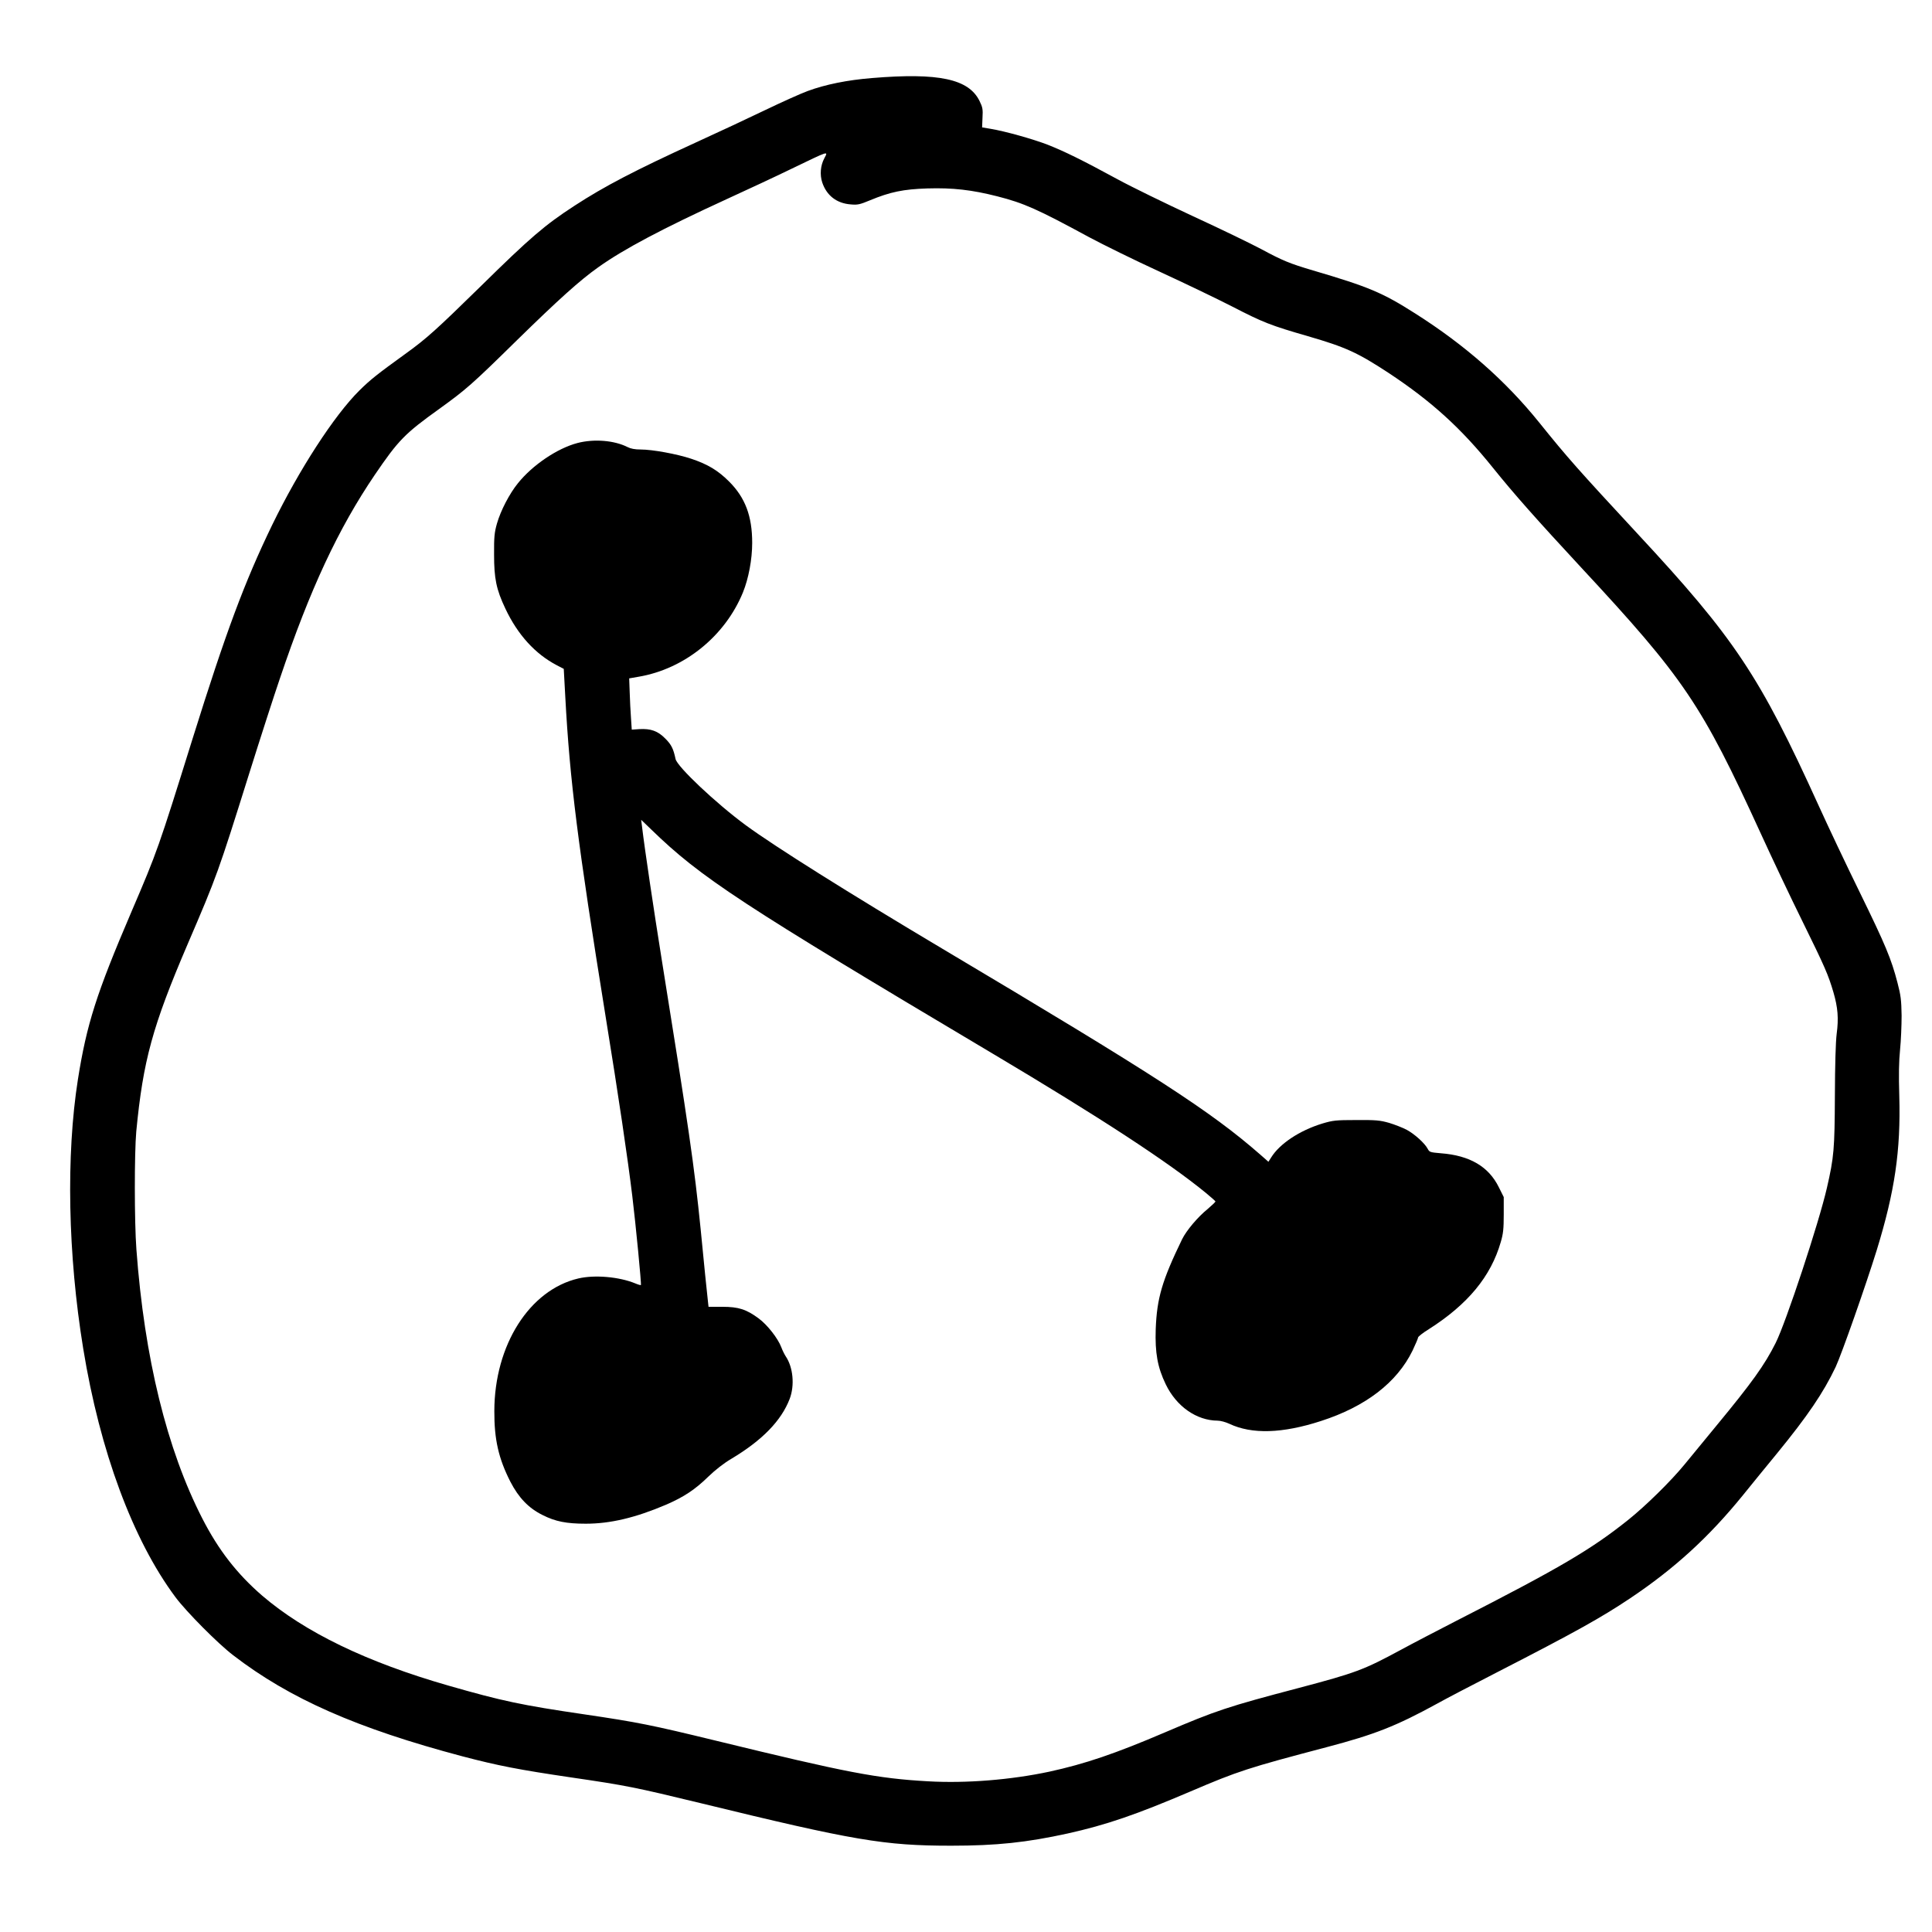 <?xml version="1.0" standalone="no"?>
<!DOCTYPE svg PUBLIC "-//W3C//DTD SVG 20010904//EN"
 "http://www.w3.org/TR/2001/REC-SVG-20010904/DTD/svg10.dtd">
<svg version="1.0" xmlns="http://www.w3.org/2000/svg"
 width="1500pt" height="1500pt" viewBox="0 0 1500 1500"
 preserveAspectRatio="xMidYMid meet">
<g transform="translate(0,1500) scale(0.1,-0.1)"
fill="#000000" stroke="none">
<path d="M6770 14394 c-189 -15 -363 -50 -500 -101 -52 -19 -201 -86 -330
-148 -129 -62 -370 -175 -535 -250 -476 -218 -712 -341 -944 -492 -231 -150
-347 -250 -726 -623 -344 -337 -424 -410 -590 -529 -213 -154 -269 -198 -354
-282 -196 -194 -468 -614 -677 -1043 -216 -446 -359 -830 -620 -1665 -264
-846 -272 -870 -474 -1341 -271 -633 -347 -871 -415 -1300 -93 -590 -78 -1362
41 -2090 130 -798 386 -1487 716 -1930 85 -114 330 -361 448 -451 439 -338
962 -568 1780 -785 278 -73 438 -104 845 -164 431 -63 494 -76 1006 -200 1189
-290 1424 -330 1944 -330 352 0 586 25 905 95 301 67 533 147 950 325 374 160
449 184 1060 345 376 99 540 164 858 338 64 36 277 147 472 247 602 309 804
422 1028 572 343 230 608 472 873 798 69 85 188 232 265 325 238 291 361 472
456 672 46 98 236 639 319 907 140 455 187 773 175 1196 -5 163 -3 273 6 360
7 69 12 188 12 265 -2 120 -6 156 -32 255 -48 185 -93 293 -292 700 -104 212
-248 516 -320 675 -458 1008 -652 1300 -1409 2114 -455 491 -540 586 -761 861
-262 325 -576 601 -962 846 -256 163 -362 207 -793 334 -183 54 -238 77 -405
167 -77 41 -314 156 -527 254 -213 99 -478 228 -588 288 -272 148 -409 215
-540 267 -114 44 -330 105 -445 124 l-65 11 3 75 c4 65 1 81 -23 130 -84 171
-316 221 -835 178z m-370 -623 c-30 -56 -36 -128 -16 -188 34 -101 112 -162
221 -170 53 -5 71 -1 150 32 157 65 258 86 445 92 197 6 345 -11 542 -61 208
-53 313 -100 713 -317 110 -59 358 -181 550 -269 193 -89 445 -210 560 -269
240 -124 301 -148 589 -231 296 -86 385 -127 628 -286 331 -219 562 -428 810
-737 165 -205 340 -402 683 -772 802 -863 937 -1064 1395 -2065 89 -195 235
-503 325 -685 174 -354 199 -411 240 -550 34 -117 41 -201 25 -321 -8 -64 -13
-237 -14 -484 -2 -412 -7 -474 -62 -713 -62 -271 -318 -1045 -398 -1204 -85
-170 -184 -308 -459 -641 -94 -115 -207 -252 -249 -303 -104 -127 -299 -319
-435 -428 -289 -231 -528 -372 -1338 -786 -148 -76 -342 -177 -430 -225 -287
-155 -348 -178 -794 -296 -551 -145 -638 -174 -1036 -344 -388 -166 -622 -245
-897 -305 -300 -64 -647 -92 -943 -75 -394 22 -628 67 -1645 315 -506 123
-605 143 -1025 205 -485 71 -639 104 -1050 222 -639 183 -1119 416 -1450 700
-194 168 -338 352 -464 598 -275 536 -450 1247 -512 2090 -16 214 -16 748 -1
915 53 551 126 818 399 1455 229 533 237 557 477 1322 85 271 193 606 240 743
234 693 452 1160 737 1580 182 267 231 318 499 510 209 151 252 188 603 533
321 314 489 466 632 567 196 140 496 299 995 528 162 74 387 179 500 234 305
147 290 142 260 84z"/>
<path d="M4482 11560 c-155 -41 -347 -170 -461 -312 -65 -80 -134 -212 -163
-314 -19 -68 -23 -102 -22 -239 0 -187 17 -271 88 -421 96 -203 231 -351 399
-439 l54 -28 12 -219 c35 -650 97 -1140 311 -2468 104 -641 174 -1116 209
-1405 27 -222 72 -687 67 -692 -2 -2 -21 3 -42 12 -125 52 -317 69 -444 39
-379 -89 -651 -517 -652 -1029 -1 -221 33 -369 124 -548 65 -126 143 -207 251
-260 99 -50 185 -67 335 -67 190 0 385 46 622 147 139 60 227 118 330 219 54
52 120 104 180 139 240 144 386 295 451 464 40 105 27 246 -31 331 -9 14 -25
45 -34 70 -26 69 -109 175 -176 224 -95 70 -155 90 -282 90 l-107 0 -5 46 c-3
25 -12 115 -21 200 -8 85 -24 245 -35 355 -50 496 -91 778 -304 2105 -57 355
-132 857 -151 1020 l-7 55 79 -76 c384 -373 692 -575 2658 -1744 827 -492
1357 -838 1650 -1079 39 -32 71 -61 72 -64 0 -4 -27 -30 -60 -58 -79 -64 -165
-167 -199 -235 -155 -320 -196 -457 -205 -699 -6 -183 14 -296 78 -428 83
-172 239 -281 403 -282 22 0 62 -11 90 -24 175 -83 412 -76 711 21 348 112
591 299 712 547 23 49 43 95 43 102 0 6 37 36 83 64 303 193 482 409 559 677
19 64 23 103 23 214 l0 135 -38 76 c-79 161 -226 247 -450 264 -83 7 -89 9
-102 34 -23 44 -102 115 -163 148 -32 17 -94 41 -137 54 -71 20 -101 23 -255
22 -160 0 -182 -3 -263 -27 -177 -54 -332 -157 -398 -264 l-21 -33 -66 58
c-384 335 -808 610 -2467 1597 -729 434 -1300 793 -1525 958 -230 169 -533
455 -545 514 -17 80 -32 111 -80 159 -58 59 -112 78 -202 73 l-58 -4 -6 90
c-4 50 -8 139 -10 199 l-4 109 75 13 c355 61 669 315 808 654 44 108 72 257
72 385 0 208 -54 351 -179 476 -87 87 -167 135 -297 178 -108 36 -299 71 -390
71 -44 0 -77 6 -102 19 -103 52 -260 65 -390 31z"/>
</g>
</svg>
